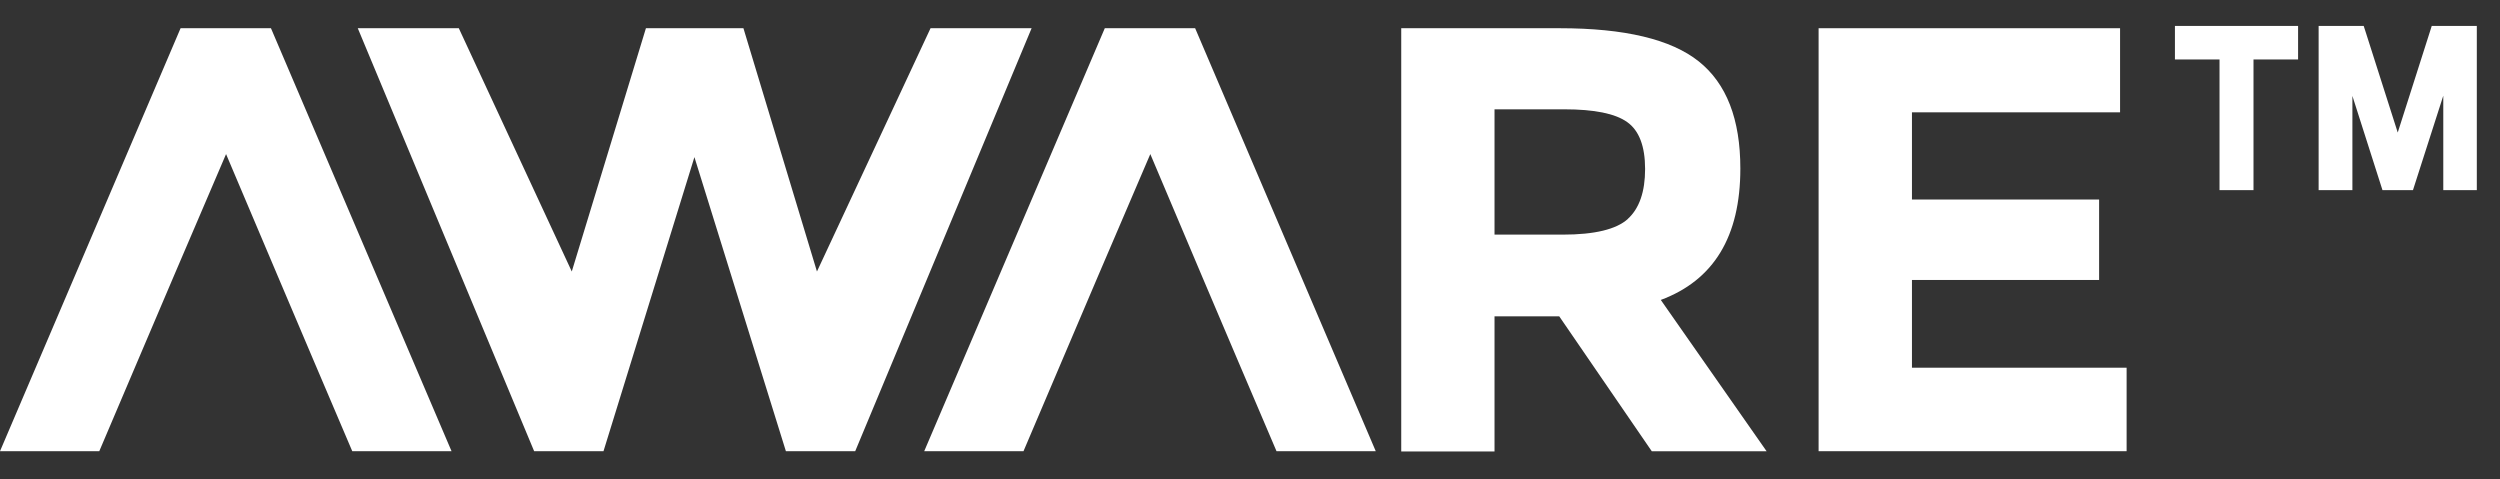 <svg width="73" height="14" viewBox="0 0 73 14" fill="none" xmlns="http://www.w3.org/2000/svg">
<rect x="0" y="0" width="73" height="14" fill="#333333" stroke="none"/>
<g clip-path="url(#clip0_1434_1958)">
<path d="M27.172 0.824L23.855 7.928L21.708 0.824H18.861L16.696 7.928L13.397 0.824H10.447L15.597 13.175H17.622L20.277 4.588L22.948 13.175H24.972L30.123 0.824H27.172Z" fill="white"/>
<path d="M5.273 0.824L0 13.175H2.899L4.033 10.509L5.065 8.086L6.601 4.499L8.121 8.086L9.15 10.509L10.286 13.175H13.185L7.912 0.824H5.273Z" fill="white"/>
<path d="M32.26 0.824L26.987 13.175H29.886L31.02 10.509L32.052 8.086L33.589 4.499L35.107 8.086L36.137 10.509L37.274 13.175H40.172L34.898 0.824H32.26Z" fill="white"/>
<path d="M50.818 4.925C50.818 6.904 50.044 8.182 48.495 8.758L51.585 13.177H48.232L45.529 9.236H43.64V13.182H40.916V0.824H45.543C47.441 0.824 48.795 1.147 49.604 1.793C50.414 2.439 50.819 3.482 50.818 4.921V4.925ZM47.532 6.392C47.869 6.085 48.037 5.599 48.037 4.934C48.036 4.268 47.862 3.812 47.514 3.565C47.166 3.316 46.555 3.192 45.68 3.192H43.64V6.851H45.63C46.562 6.851 47.197 6.698 47.535 6.392" fill="white"/>
<path d="M53.103 0.824V13.175H62.097V10.737H55.829V8.175H61.294V5.826H55.829V3.28H61.906V0.824H53.103Z" fill="white"/>
<path d="M66.904 1.637H67.004V1.537V0.957V0.857H66.904H63.708H63.608V0.957V1.537V1.637H63.708H64.91V5.351V5.451H65.01H65.602H65.702V5.351V1.637H66.904ZM72.123 5.451H72.223V5.351V0.957V0.857H72.123H71.153H71.08L71.058 0.927L70.014 4.199L68.97 0.927L68.947 0.857H68.874H67.904H67.804V0.957V5.351V5.451H67.904H68.49H68.59V5.351V2.159L69.619 5.382L69.641 5.451H69.714H70.313H70.386L70.408 5.382L71.444 2.156V5.351V5.451H71.544H72.123Z" fill="white" stroke="white" stroke-width="0.2"/>
</g>
<defs>
<clipPath id="clip0_1434_1958">
<rect width="72.432" height="14" fill="white"/>
</clipPath>
</defs>
</svg>
